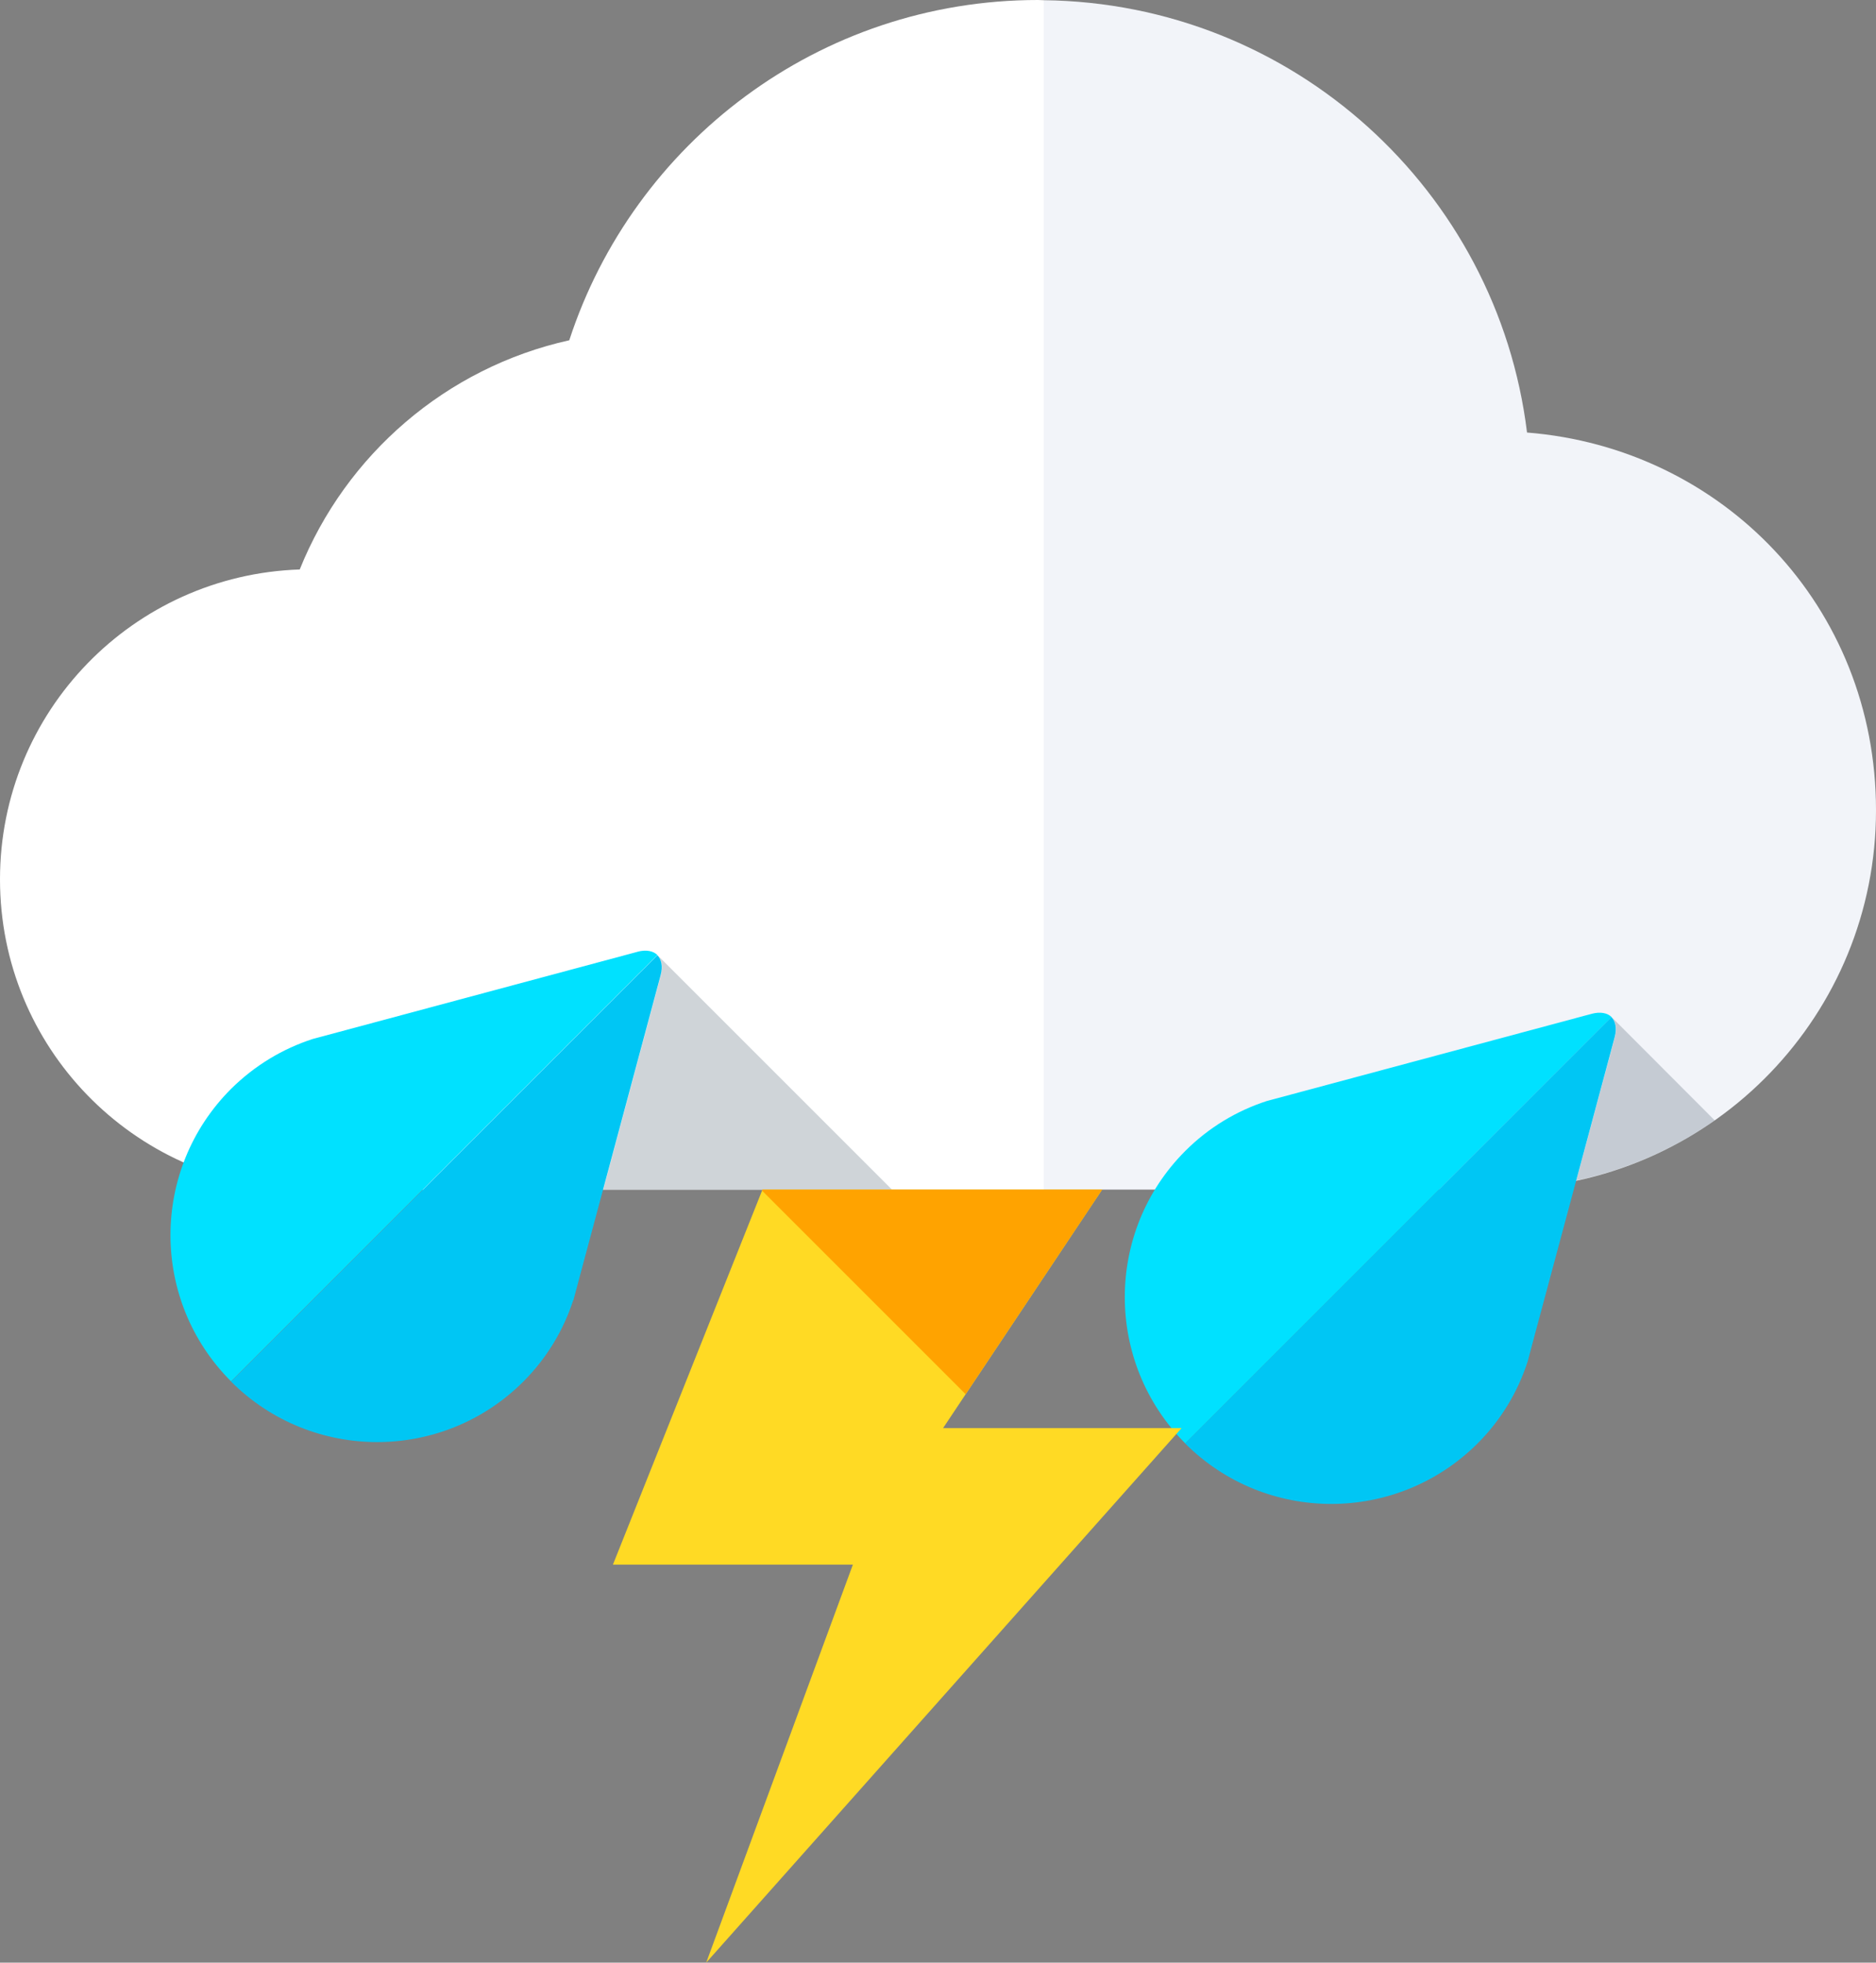 <?xml version="1.0" encoding="UTF-8"?>
<svg id="Layer_2" data-name="Layer 2" xmlns="http://www.w3.org/2000/svg" viewBox="0 0 90.69 94.88">
  <rect x="0" y="0" width="90.69" height="94.88" fill="#808080" stroke="none"/>
  <g id="Weather_Icons" data-name="Weather Icons">
    <g>
      <g>
        <path d="M50.18,0c-10.59,0-19.55,6.91-22.66,16.45-5.95,1.32-10.8,5.53-13.03,11.08-8.05,.27-14.49,6.86-14.49,14.98s6.42,14.68,14.45,14.98v.03H50.46V.01c-.09,0-.18-.01-.28-.01Z" style="fill: #fff;"/>
        <path d="M73.82,20.91C72.39,9.22,62.5,.15,50.46,.01V57.51h22.7v-.04c9.75-.42,17.53-8.44,17.53-18.3s-7.43-17.51-16.87-18.26Z" style="fill: #f2f4f9;"/>
      </g>
      <g>
        <path d="M30.83,46.01l-14.49,3.89-1.23,.33c-1.44,.47-2.79,1.27-3.94,2.41-3.9,3.9-3.91,10.23,0,14.14l20.61-20.61c-.2-.2-.54-.27-.96-.16Z" style="fill: #00e1ff;"/>
        <path d="M27.72,62.86l.33-1.24,3.89-14.49c.11-.41,.04-.75-.16-.95l-20.61,20.61c3.9,3.9,10.23,3.9,14.13,0,1.14-1.14,1.94-2.49,2.41-3.93Z" style="fill: #00c6f4;"/>
      </g>
      <path d="M31.95,47.13l-2.79,10.39h13.97l-11.34-11.34c.2,.2,.27,.54,.16,.95Z" style="fill: #122c3d; opacity: .2;"/>
      <path d="M78.07,50.13l-1.87,6.94c2.45-.52,4.71-1.52,6.69-2.91l-4.98-4.99c.2,.2,.27,.54,.16,.96Z" style="fill: #122c3d; opacity: .2;"/>
      <g>
        <path d="M76.95,49.01l-14.49,3.89-1.23,.33c-1.44,.47-2.79,1.27-3.93,2.41-3.9,3.9-3.9,10.23,0,14.14l20.61-20.61c-.2-.2-.54-.27-.96-.16Z" style="fill: #00e1ff;"/>
        <path d="M73.84,65.86l.33-1.24,3.89-14.49c.11-.42,.04-.76-.16-.96l-20.61,20.61c3.9,3.9,10.23,3.9,14.14,0,1.14-1.14,1.94-2.49,2.41-3.93Z" style="fill: #00c6f4;"/>
      </g>
      <polygon points="53.28 57.51 36.86 57.51 29.63 75.64 41.23 75.64 34.14 94.88 57.12 69.04 45.59 69.04 53.28 57.51" style="fill: #ffda24;"/>
      <polygon points="53.28 57.51 36.86 57.51 36.84 57.56 46.68 67.4 53.28 57.51" style="fill: #ffa300;"/>
    </g>
  </g>
</svg>